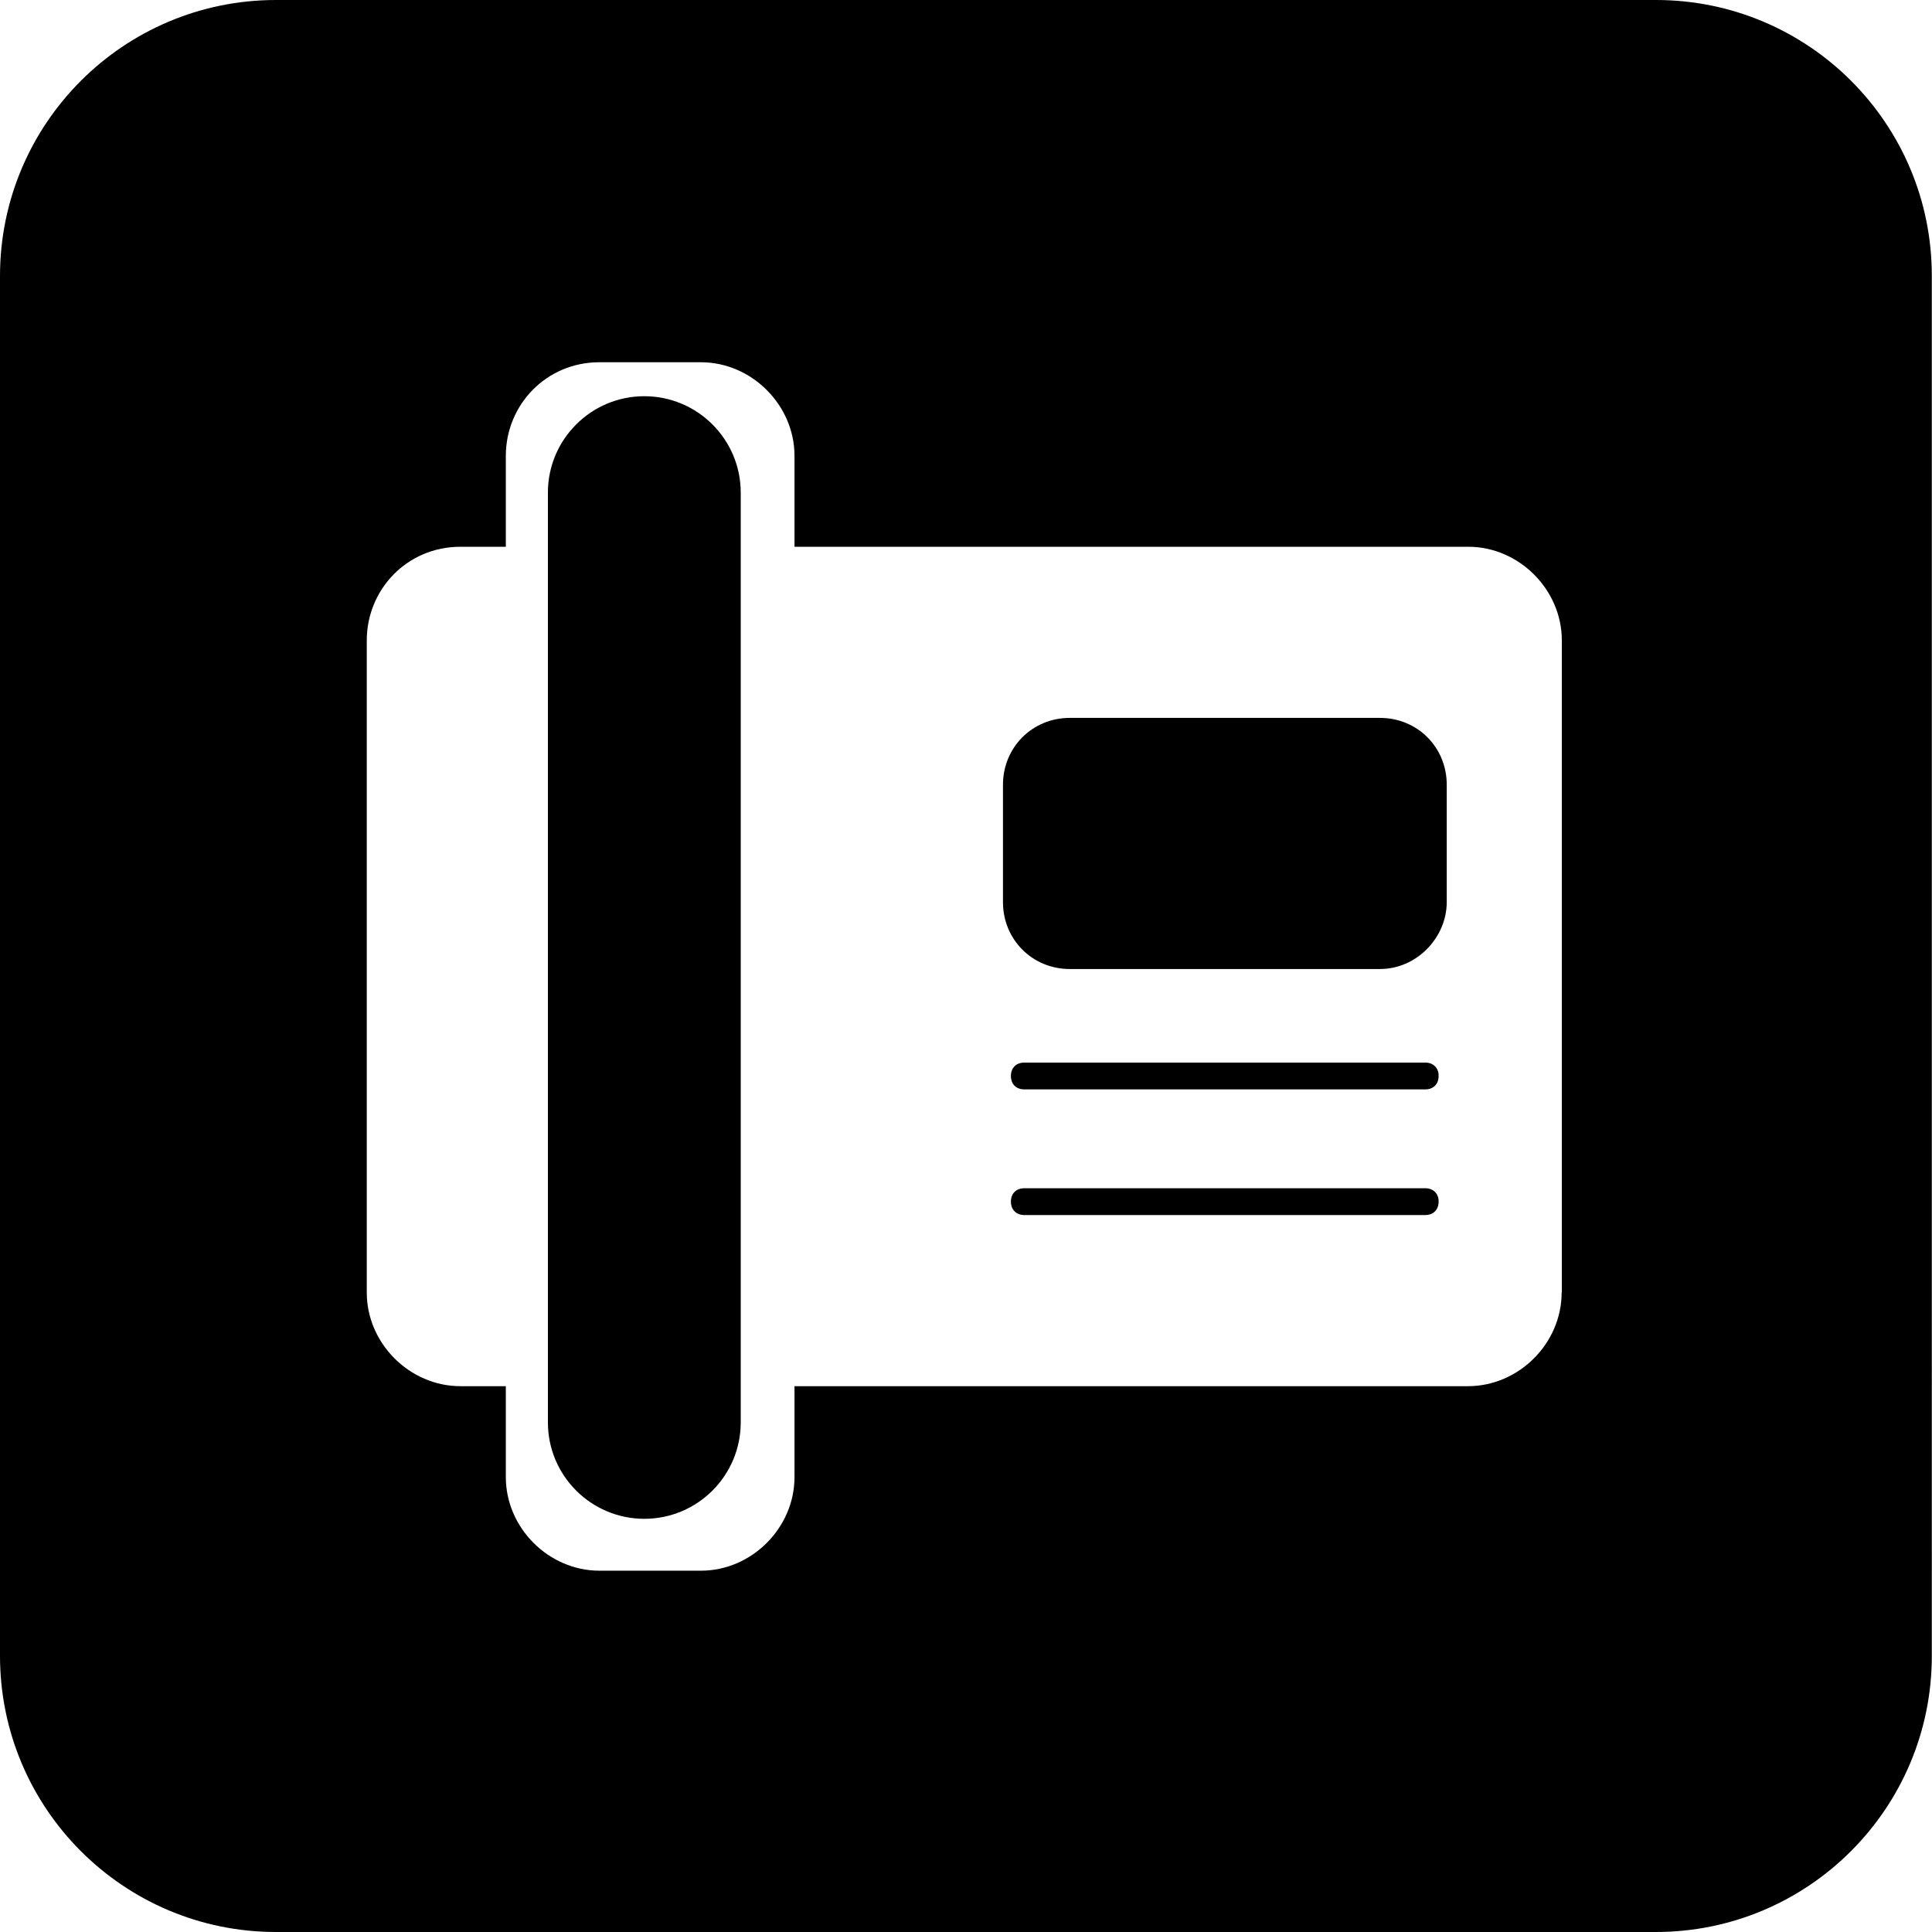 <?xml version="1.0" standalone="no"?><!DOCTYPE svg PUBLIC "-//W3C//DTD SVG 1.1//EN" "http://www.w3.org/Graphics/SVG/1.1/DTD/svg11.dtd"><svg t="1610416592519" class="icon" viewBox="0 0 1024 1024" version="1.1" xmlns="http://www.w3.org/2000/svg" p-id="9559" xmlns:xlink="http://www.w3.org/1999/xlink" width="200" height="200"><defs><style type="text/css"></style></defs><path d="M755.5 629.8H542.9c-4.3 0-7.1 2.8-7.1 7.1 0 4.2 2.8 7.1 7.1 7.1h212.5c4.3 0 7.1-2.8 7.1-7.1 0.1-4.2-2.8-7.1-7-7.1zM755.5 563.2H542.9c-4.3 0-7.1 2.8-7.1 7.1s2.8 7.1 7.1 7.1h212.5c4.3 0 7.1-2.8 7.1-7.1 0.1-4.2-2.8-7.1-7-7.1z" p-id="9560"></path><path d="M877.7 0H146.3C65.5 0 0 65.5 0 146.3v731.3C0 958.5 65.5 1024 146.3 1024h731.3c80.8 0 146.3-65.5 146.3-146.3V146.3C1024 65.5 958.5 0 877.7 0z m-50 685.1c0 26.9-22.7 49.6-49.6 49.6h-357v48.2c0 26.9-22.7 49.6-49.6 49.6h-53.8c-26.9 0-49.6-22.7-49.6-49.6v-48.2H244c-26.9 0-49.6-22.7-49.6-49.6V339.4c0-26.9 21.3-49.6 49.6-49.6h24.1v-48.2c0-26.9 21.3-49.6 49.6-49.6h53.8c26.9 0 49.6 22.7 49.6 49.6v48.2h357.1c26.9 0 49.6 22.7 49.6 49.6v345.7z" p-id="9561"></path><path d="M731.4 380.5H567c-19.8 0-35.4 15.6-35.4 35.4v62.3c0 19.8 15.6 35.4 35.4 35.4h164.4c19.8 0 35.4-17 35.4-35.4v-62.3c0-19.9-15.6-35.4-35.4-35.4zM341.5 805c-28.2 0-51.1-22.9-51.1-51.1V261.1c0-28.2 22.9-51.1 51.1-51.1 28.2 0 51.1 22.9 51.1 51.1v492.8c0 28.2-22.9 51.1-51.1 51.1z" p-id="9562"></path></svg>